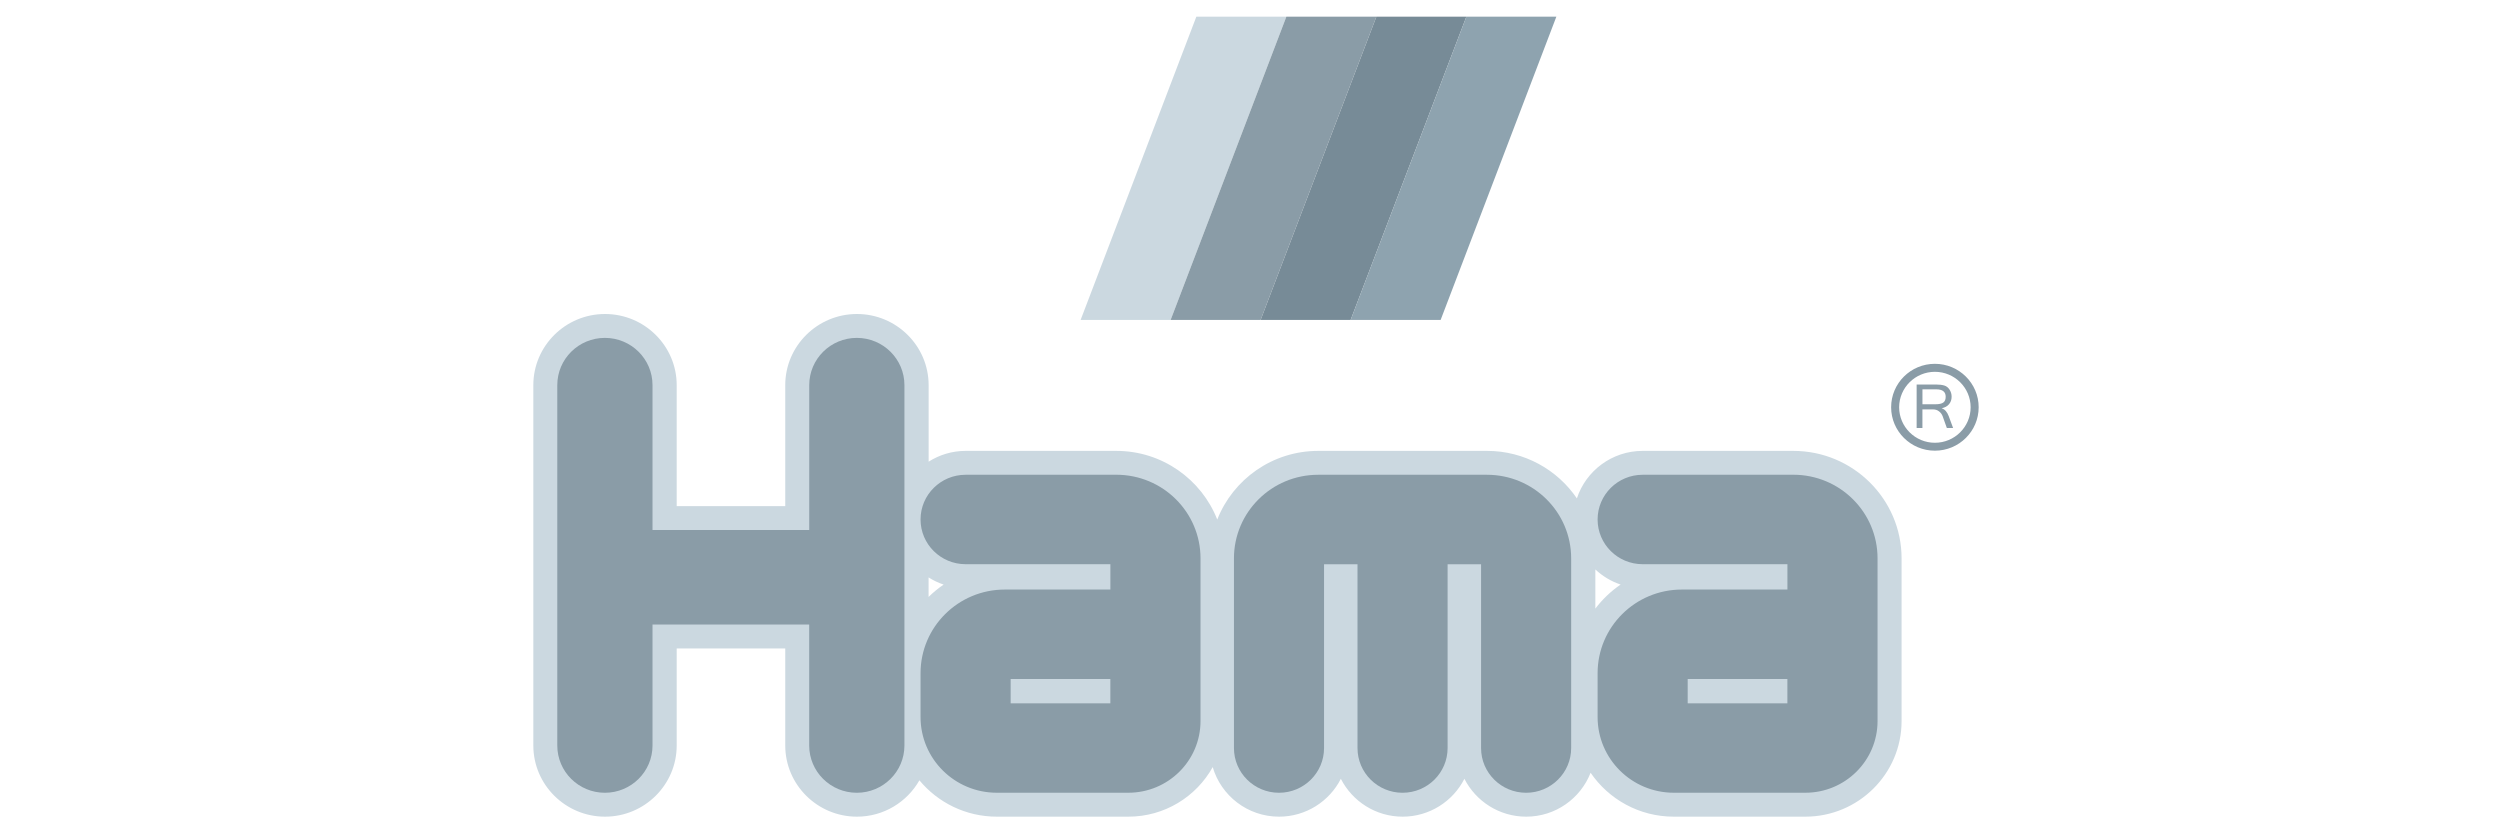 <svg width="150" height="50" viewBox="0 0 150 50" fill="none" xmlns="http://www.w3.org/2000/svg">
<path d="M107.596 27.053H98.558C96.717 27.053 95.152 28.253 94.613 29.903C93.444 28.186 91.465 27.053 89.222 27.053H79.094C76.338 27.053 73.979 28.766 73.035 31.174C72.092 28.766 69.733 27.053 66.977 27.053H57.939C57.121 27.053 56.36 27.292 55.718 27.701V23.109C55.718 20.756 53.787 18.84 51.416 18.84C49.046 18.84 47.115 20.756 47.115 23.109V30.367H40.602V23.109C40.602 20.756 38.672 18.84 36.301 18.84C33.93 18.84 32 20.756 32 23.109V44.731C32 47.084 33.93 49 36.301 49C38.672 49 40.602 47.084 40.602 44.731V38.907H47.115V44.731C47.115 47.084 49.046 49 51.416 49C53.024 49 54.425 48.119 55.164 46.819C56.269 48.15 57.942 49 59.809 49H67.702C69.88 49 71.779 47.796 72.763 46.026C73.264 47.741 74.857 49 76.744 49C78.364 49 79.77 48.073 80.451 46.728C81.135 48.073 82.54 49 84.158 49C85.775 49 87.183 48.073 87.864 46.728C88.548 48.073 89.954 49 91.571 49C93.333 49 94.835 47.904 95.436 46.365C96.52 47.954 98.351 49 100.426 49H108.318C111.503 49 114.095 46.427 114.095 43.267V33.503C114.095 29.946 111.18 27.053 107.596 27.053ZM55.715 35.816V34.645C55.994 34.822 56.298 34.968 56.618 35.075C56.295 35.295 55.994 35.543 55.715 35.816ZM95.721 36.518V34.167C96.151 34.569 96.664 34.882 97.237 35.073C96.657 35.469 96.144 35.959 95.721 36.516V36.518Z" fill="#CBD8E0"/>
<path d="M51.411 20.273C49.832 20.273 48.554 21.544 48.554 23.109V31.799H39.151V23.109C39.151 21.541 37.87 20.273 36.294 20.273C34.715 20.273 33.437 21.544 33.437 23.109V44.73C33.437 46.297 34.717 47.566 36.294 47.566C37.873 47.566 39.151 46.295 39.151 44.73V37.473H48.552V44.73C48.552 46.297 49.832 47.566 51.409 47.566C52.988 47.566 54.266 46.295 54.266 44.73V23.109C54.266 21.541 52.985 20.273 51.409 20.273H51.411Z" fill="#8A9CA7"/>
<path d="M89.222 28.486H79.092C76.3 28.486 74.037 30.731 74.037 33.502V44.883C74.037 46.364 75.248 47.566 76.74 47.566C78.232 47.566 79.443 46.364 79.443 44.883V33.854H81.45V44.883C81.45 46.364 82.661 47.566 84.153 47.566C85.646 47.566 86.856 46.364 86.856 44.883V33.854H88.864V44.883C88.864 46.364 90.074 47.566 91.567 47.566C93.059 47.566 94.27 46.364 94.27 44.883V33.502C94.27 30.731 92.007 28.486 89.215 28.486H89.222Z" fill="#8A9CA7"/>
<path d="M66.974 28.486H57.936C56.444 28.486 55.233 29.688 55.233 31.169C55.233 32.65 56.444 33.852 57.936 33.852H66.623V35.373H60.288C57.496 35.373 55.233 37.619 55.233 40.39V43.025C55.233 45.531 57.282 47.564 59.806 47.564H67.699C70.091 47.564 72.031 45.639 72.031 43.264V33.501C72.031 30.729 69.769 28.484 66.977 28.484L66.974 28.486ZM66.621 42.199H60.639V40.741H66.621V42.199Z" fill="#8A9CA7"/>
<path d="M107.596 28.486H98.558C97.066 28.486 95.856 29.688 95.856 31.169C95.856 32.65 97.066 33.852 98.558 33.852H107.245V35.373H100.91C98.118 35.373 95.856 37.619 95.856 40.39V43.025C95.856 45.531 97.904 47.564 100.429 47.564H108.321C110.713 47.564 112.653 45.639 112.653 43.264V33.501C112.653 30.729 110.391 28.484 107.599 28.484L107.596 28.486ZM107.243 42.199H101.261V40.741H107.243V42.199Z" fill="#8A9CA7"/>
<path d="M116.507 24.499V24.492C116.69 24.456 116.835 24.378 116.938 24.256C117.044 24.134 117.097 23.983 117.097 23.804C117.097 23.646 117.056 23.506 116.974 23.379C116.892 23.252 116.789 23.171 116.659 23.131C116.529 23.092 116.363 23.071 116.161 23.071H114.998V25.68H115.345V24.564H115.987C116.122 24.564 116.24 24.602 116.341 24.681C116.445 24.76 116.517 24.86 116.563 24.984L116.81 25.68H117.186L116.924 24.97C116.827 24.714 116.688 24.557 116.505 24.499H116.507ZM116.122 24.256H115.347V23.36H116.177C116.553 23.36 116.741 23.508 116.741 23.804C116.741 23.971 116.693 24.086 116.594 24.155C116.498 24.222 116.339 24.256 116.124 24.256H116.122Z" fill="#8A9CA7"/>
<path d="M116.094 21.829C114.642 21.829 113.468 22.997 113.468 24.435C113.468 25.873 114.645 27.041 116.094 27.041C117.543 27.041 118.72 25.873 118.72 24.435C118.72 22.997 117.543 21.829 116.094 21.829ZM116.094 26.566C114.912 26.566 113.949 25.61 113.949 24.437C113.949 23.264 114.912 22.309 116.094 22.309C117.276 22.309 118.238 23.264 118.238 24.437C118.238 25.61 117.276 26.566 116.094 26.566Z" fill="#8A9CA7"/>
<path d="M70.238 19.196H64.837L71.781 1H77.182L70.238 19.196Z" fill="#CBD8E0"/>
<path d="M75.636 19.196H70.237L77.181 1H82.582L75.636 19.196Z" fill="#8A9CA7"/>
<path d="M81.038 19.196H75.637L82.583 1H87.982L81.038 19.196Z" fill="#778B97"/>
<path d="M86.438 19.196H81.037L87.981 1H93.382L86.438 19.196Z" fill="#8EA3AF"/>
</svg>
